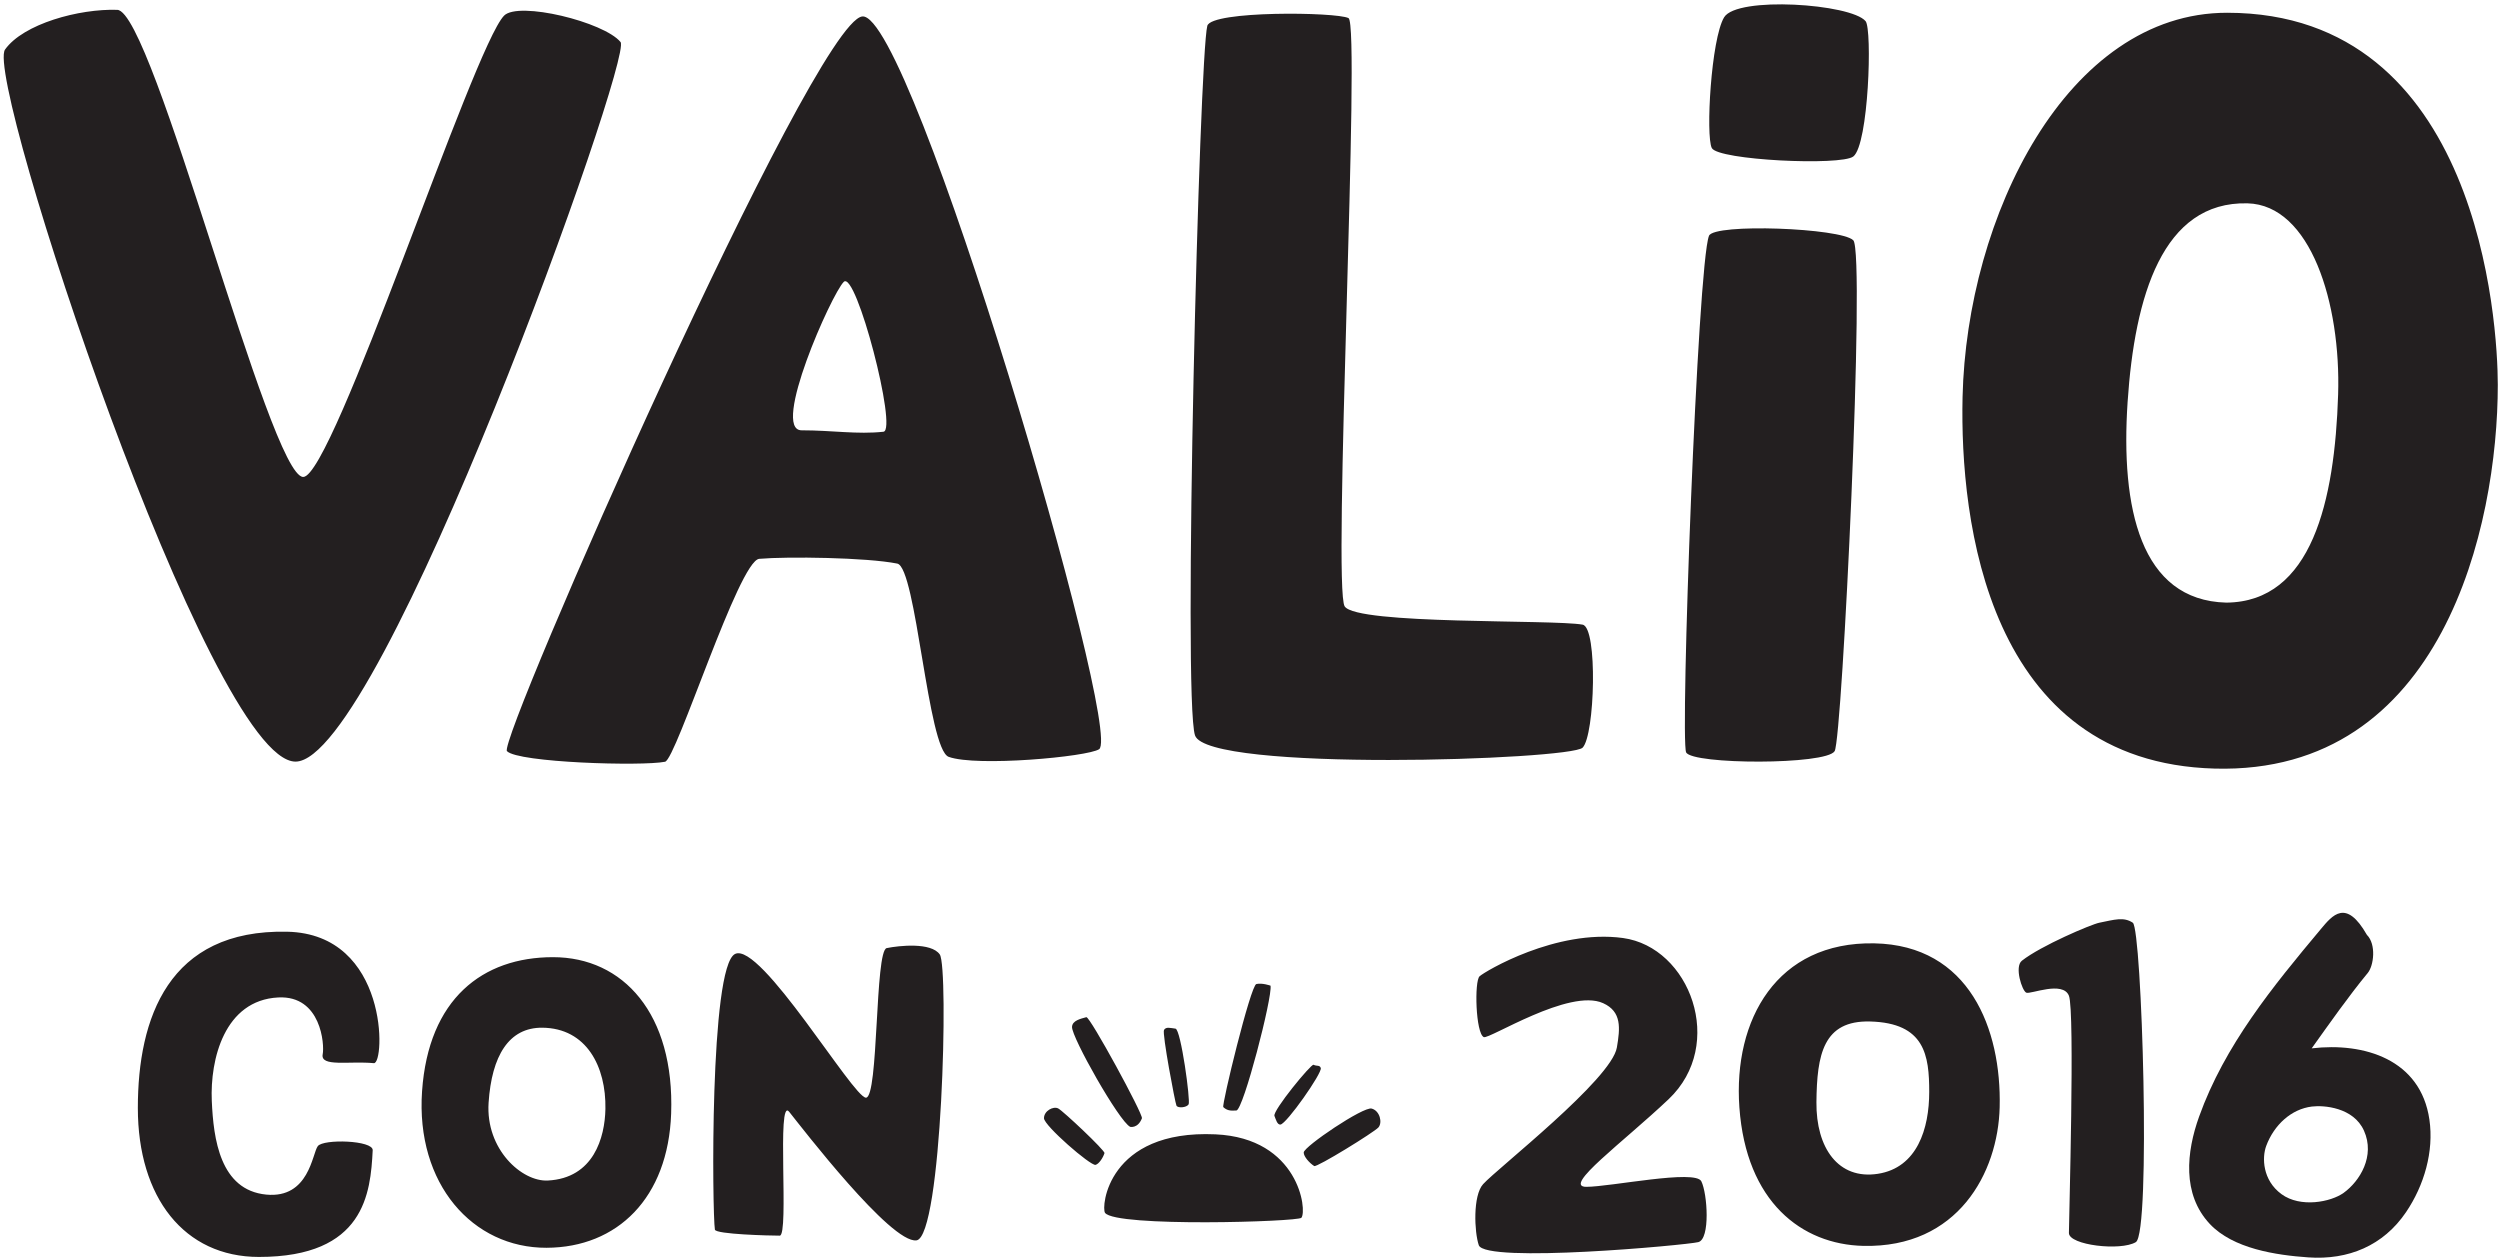 <?xml version="1.0" encoding="utf-8"?>
<!-- Generator: Adobe Illustrator 19.1.0, SVG Export Plug-In . SVG Version: 6.00 Build 0)  -->
<svg version="1.1" id="Layer_1" xmlns="http://www.w3.org/2000/svg" xmlns:xlink="http://www.w3.org/1999/xlink" x="0px" y="0px"
	 viewBox="0 0 656.522 330.83" enable-background="new 0 0 656.522 330.83" xml:space="preserve">
<g>
	<g>
		<path fill-rule="evenodd" clip-rule="evenodd" fill="#231F20" d="M145.22,251.362c-18.45,0-32.706,10.901-34.384,35.221
			c-1.677,24.321,13.294,41.17,32.707,41.094c18.596-0.073,31.92-13.091,32.706-35.226
			C177.179,266.255,163.67,251.362,145.22,251.362z M158.987,291.202c-0.138,7.499-3.067,18.203-15.133,18.816
			c-6.79,0.345-16.362-8.182-15.544-20.452c0.818-12.273,5.296-19.76,14.112-19.682
			C154.057,269.992,159.193,280.158,158.987,291.202z M312.141,290.011c0.536-0.885-2.03-19.693-3.447-19.879
			c-1.417-0.183-2.478-0.541-3.016,0.34c-0.537,0.885,2.919,19.164,3.27,19.876
			C309.298,291.058,311.604,290.891,312.141,290.011z M232.861,248.978c-3.137,0.64-2.101,39.284-5.455,39.284
			c-3.355,0-27.675-41.093-34.385-37.738c-6.708,3.353-5.972,68.168-5.283,72.387
			c0.202,1.238,14.508,1.583,17.024,1.583c2.516,0-0.877-36.725,2.477-32.533
			c3.354,4.195,26.712,34.613,33.423,33.774c6.708-0.84,8.527-71.633,6.136-75.079
			C244.533,247.395,236.067,248.326,232.861,248.978z M285.284,267.118c-1.524,0.42-3.674,0.885-3.762,2.548
			c-0.144,2.69,12.394,24.869,15.28,26.256c0,0,2.014,0.472,3.076-2.243
			C300.265,292.69,286.209,266.861,285.284,267.118z M226.424,4.323c-12.925,1.615-95.805,190.256-93.294,192.93
			c2.844,3.029,35.5,4,41.517,2.789c2.925-0.589,19.377-52.824,24.733-53.289c7.413-0.643,28.172-0.366,36.25,1.25
			c5,1,8,48.75,13.5,50.75c7.34,2.669,36.484-0.013,39.5-2C295.103,192.483,239.348,2.708,226.424,4.323z
			 M232.005,113.378c-6.875,0.75-13.422-0.375-21.5-0.375c-8.078,0,7.841-35.747,11.072-38.977
			C224.809,70.794,235.745,112.97,232.005,113.378z M77.608,200.006c22.478,0,88.665-184.919,85.357-188.96
			c-4.334-5.293-26.834-10.793-30.592-6.936c-8.13,8.345-44.909,121.143-52.742,121.143
			c-8.833,0-39.358-122.351-48.833-122.667C20.797,2.253,6.13,6.253,1.325,13.009
			C-4.136,20.688,55.13,200.006,77.608,200.006z M486.689,41.098c4.045-3.121,5.013-33.427,3.231-35.541
			c-3.853-4.572-33.79-6.636-37.16-1c-3.417,5.715-4.847,31.078-3.229,34.31
			C451.146,42.098,483.464,43.586,486.689,41.098z M75.422,244.678c-31.223-0.684-39.223,22.75-39.223,46.284
			c0,23.532,12.191,39.123,31.802,39.123c27.809,0,29.307-16.786,29.873-28.023c0.131-2.617-12.957-3.025-14.421-1.072
			c-1.463,1.949-2.281,13.799-13.523,12.724c-12.167-1.166-13.881-14.698-14.312-24.611
			c-0.473-10.877,3.293-26.433,17.451-27.163c11.304-0.59,12.172,12.449,11.676,14.903
			c-0.693,3.439,6.987,1.734,13.426,2.355C101.129,279.481,102.175,245.266,75.422,244.678z M481.797,197.253
			c2-3.333,8.123-130.922,4.892-134.153c-3.232-3.232-36.559-4.513-37.892-1.18
			c-3,7.499-7.615,132.436-6,135.667C444.413,200.818,479.597,200.92,481.797,197.253z M416.57,311.672
			c-6.393,0,9.66-11.679,21.615-23.003c15.178-14.381,5.592-39.943-11.982-42.34
			c-17.575-2.396-36.225,8.768-37.647,10.046c-1.421,1.28-1.036,14.981,1.097,15.977
			c1.387,0.649,22.498-12.923,31.34-8.912c4.921,2.231,4.479,6.533,3.612,11.646
			c-1.418,8.376-31.337,31.694-35.128,35.883c-2.714,2.996-2.31,12.565-1.138,16.023
			c1.64,4.846,54.45,0,57.645-0.798c3.195-0.8,2.397-12.783,0.799-15.977
			C445.184,307.021,422.959,311.672,416.57,311.672z M492.194,247.73c-25.564-0.477-37.063,20.023-35.416,43.076
			c1.775,24.841,16.357,35.999,32.546,36.373c24.807,0.573,35.386-19.176,35.807-36.427
			C525.63,270.253,517.173,248.197,492.194,247.73z M493.13,308.253c-10.384,1.597-16.235-6.8-16.12-18.805
			c0.12-12.529,1.787-21.529,14.12-21.195c14.374,0.389,15.5,8.914,15.5,18.5
			C506.63,296.34,503.515,306.654,493.13,308.253z M551.302,242.314c-2.12,0.424-15.324,6.029-20.345,9.986
			c-1.991,1.566,0.046,7.92,1.172,8.388c1.125,0.469,9.588-3.196,11.185,0.8c1.598,3.994,0,59.113,0,62.307
			c0,3.196,13.579,4.794,17.573,2.398c3.994-2.398,1.599-82.281-0.797-83.879
			C557.693,240.718,555.296,241.515,551.302,242.314z M415.603,164.037c-7.954-1.414-59.241,0.065-62.473-4.784
			c-3.23-4.846,4.23-152.886,1-154.5c-3.232-1.618-36-2-37.08,2.032c-2.09,7.803-6.462,176.638-3.23,186.331
			c3.23,9.693,98.551,6.463,101.783,3.231C418.834,193.116,419.63,164.753,415.603,164.037z M584.856,3.351
			c-42.035,0-68.392,53.569-69.47,100.937c-0.736,32.341,6.463,95.935,66.238,97.551
			c59.777,1.614,74.318-63.626,74.318-100.783C655.943,84.819,651.095,3.351,584.856,3.351z M614.01,103.658
			c-0.884,27.851-6.878,54.404-29.354,54.596c-22.611-0.574-27.78-24.927-25.927-52.708
			c1.852-27.778,9.19-52.698,31.483-52.148C606.75,53.806,614.774,79.586,614.01,103.658z M319.198,297.887
			c-28.358-1.29-30.064,19.21-29.003,20.622c2.86,3.816,50.705,2.336,51.562,1.292
			C343.316,317.895,341.089,298.881,319.198,297.887z M277.88,291.078c-1.289-0.642-3.723,0.644-3.723,2.576
			c0,1.934,12.229,12.543,13.535,12.247c0.888-0.2,1.985-1.877,2.354-3.077
			C290.247,302.164,279.169,291.726,277.88,291.078z M336.242,295.324c1.578-0.104,11.05-13.59,10.607-14.854
			c-0.301-0.86-1.002-0.401-1.899-0.85c-0.618-0.314-10.809,12.101-10.268,13.433
			C335.047,293.946,335.399,295.38,336.242,295.324z M360.207,291.119c-2.173-0.584-17.776,9.966-17.838,11.523
			c-0.039,1.058,1.512,2.794,2.751,3.57c0.681,0.426,15.748-8.882,16.86-10.133
			C363.094,294.824,362.38,291.701,360.207,291.119z M324.687,291.627c1.832-0.149,9.518-29.861,8.966-32.783
			c0,0-2.174-0.783-3.72-0.429c-1.52,0.344-9.169,31.872-8.682,32.322
			C322.134,291.55,322.974,291.77,324.687,291.627z"/>
	</g>
</g>
<path fill="#231F20" d="M637.979,293.984c-2.304-15.743-17.058-20.307-30.912-18.679
	c4.66-6.507,9.702-13.715,14.73-19.801c1.583-1.917,2.271-7.5-0.229-10c-5.5-9.625-9.046-5.164-12.135-1.473
	c-12.608,15.067-25.219,30.49-31.935,49.215c-3.313,9.237-4.516,20.343,2.806,28.162
	c6.116,6.531,17.43,8.203,25.881,8.793c10.484,0.732,19.695-3.059,25.67-11.892
	C636.595,311.302,639.21,302.396,637.979,293.984z M615.464,313.253c-3.341,2.409-11.333,4-16.333,0.333
	c-5-3.667-5.138-9.617-4-12.667c2.075-5.557,6.623-9.682,12-10.333c3.104-0.376,10.902,0.19,13.667,6.333
	C623.797,303.586,619.701,310.197,615.464,313.253z"/>
</svg>
